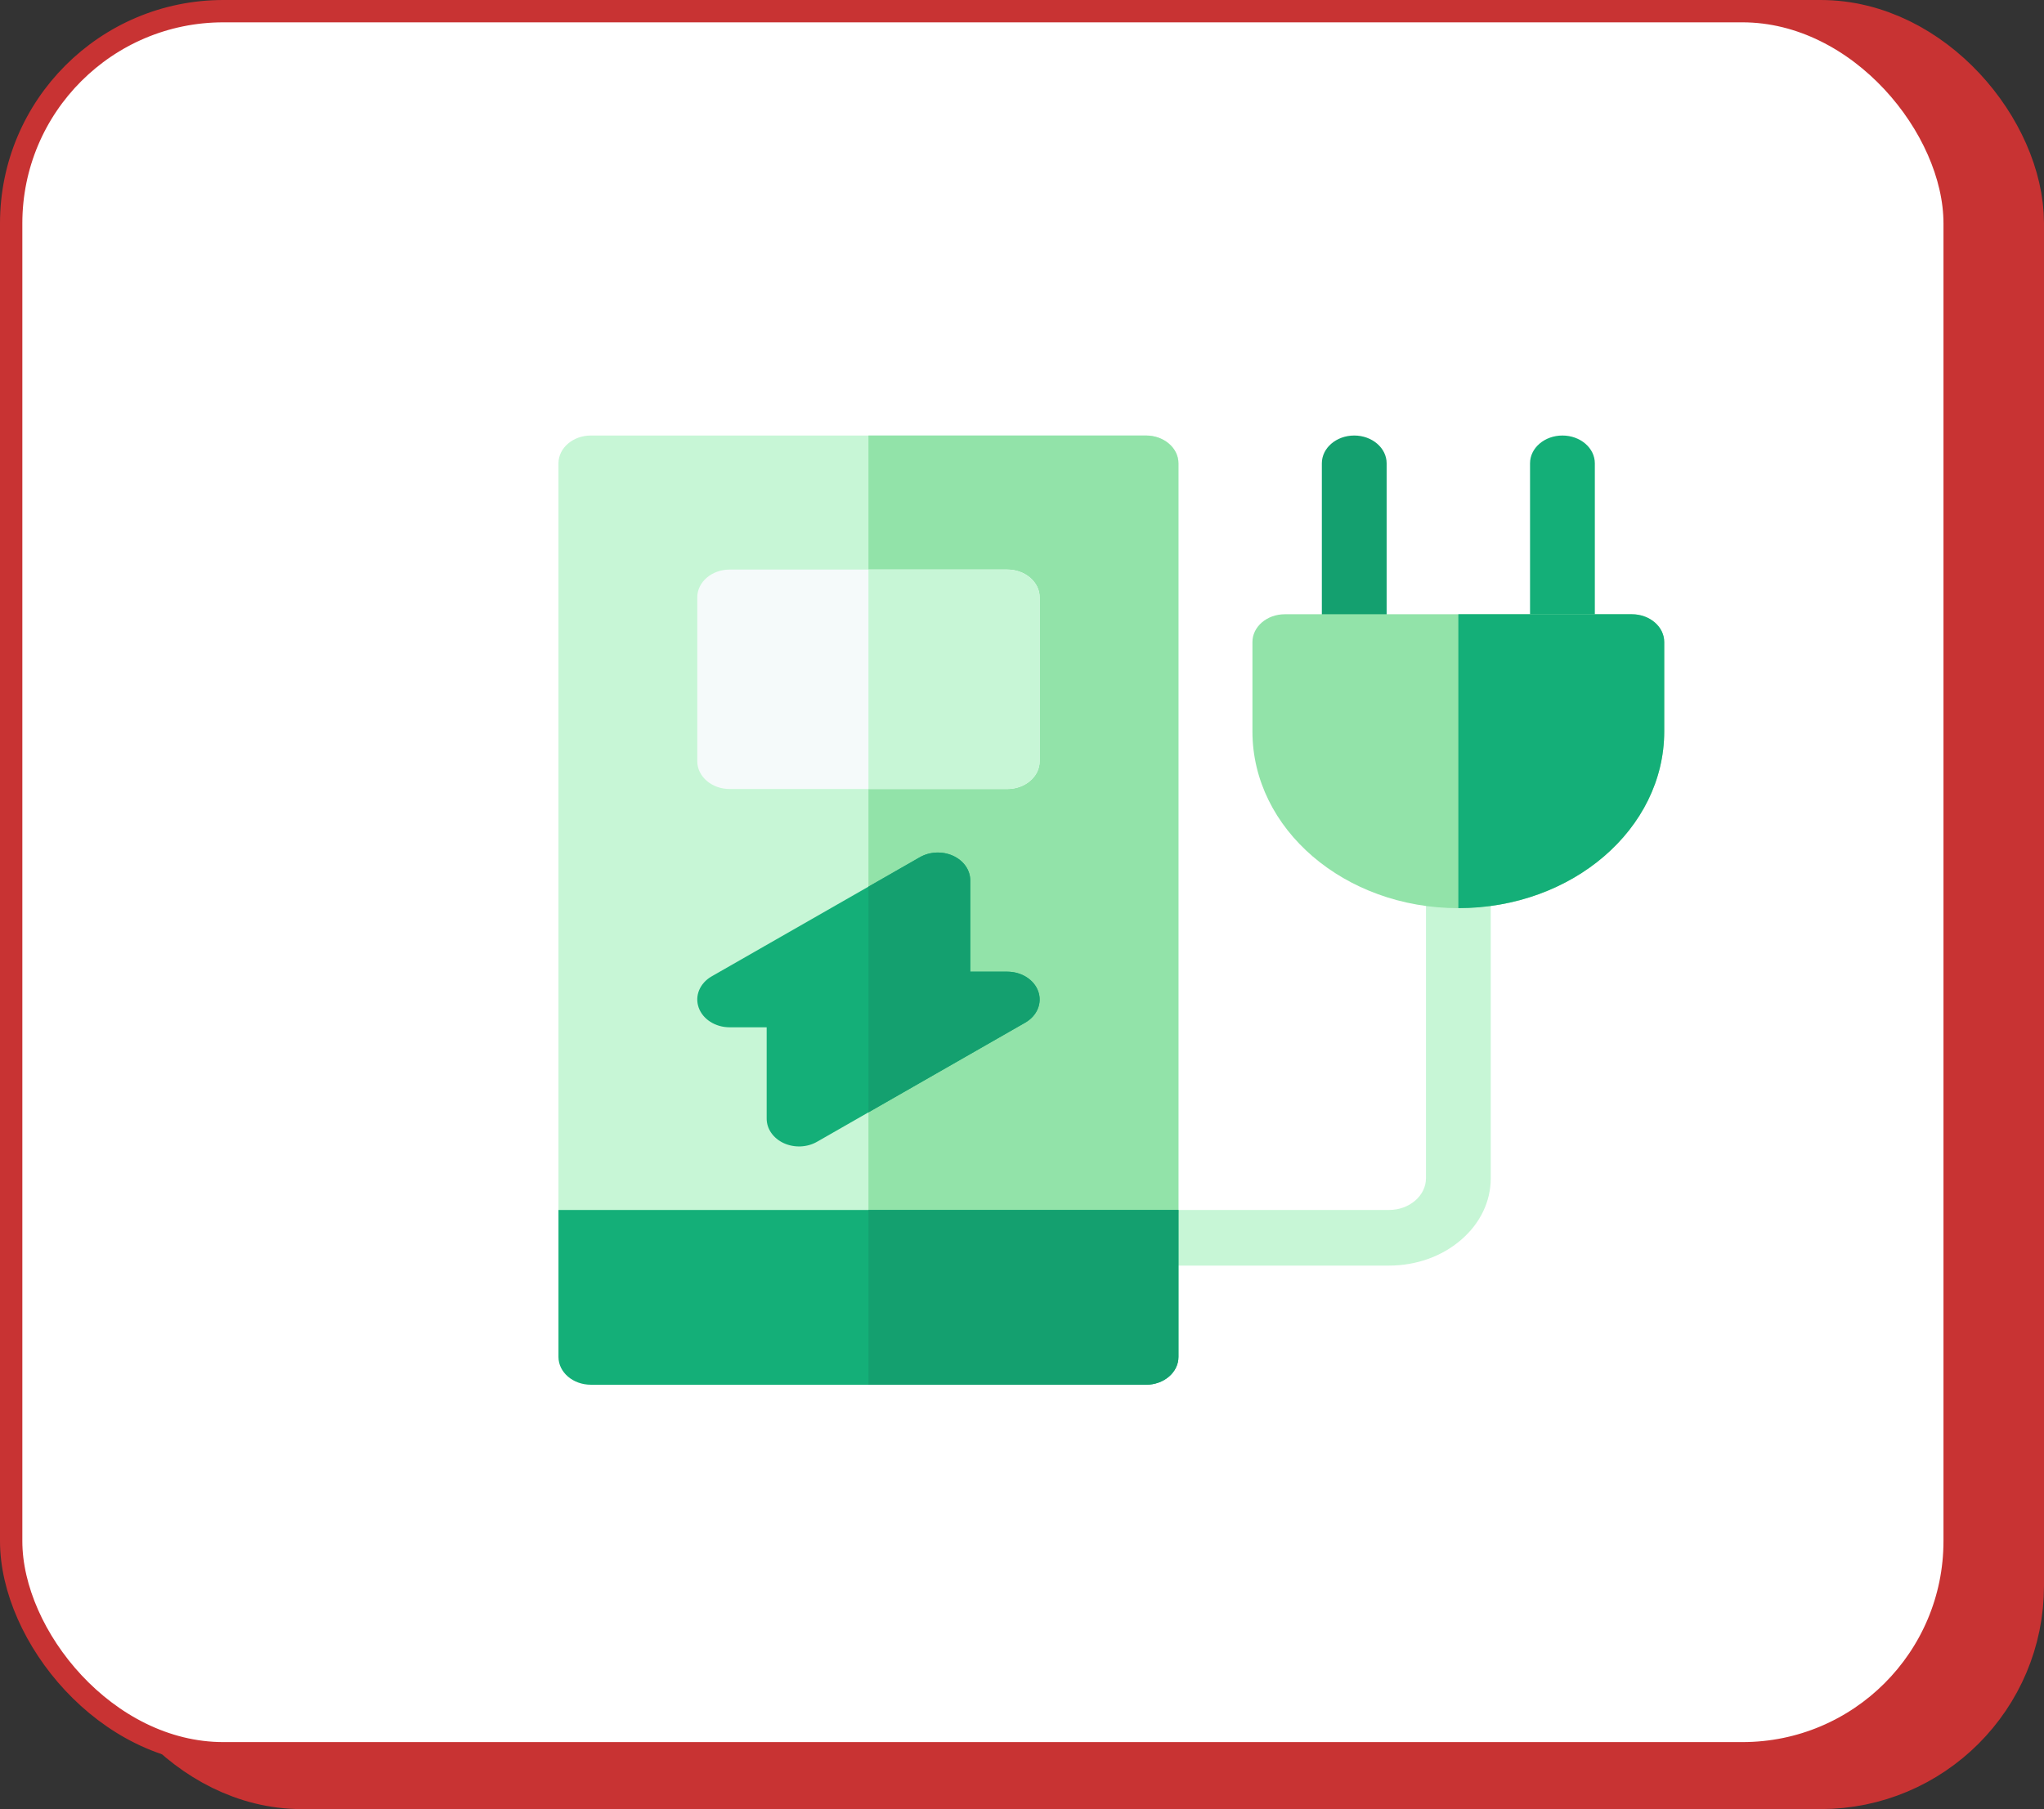 <svg width="183" height="162" viewBox="0 0 183 162" fill="none" xmlns="http://www.w3.org/2000/svg">
<rect x="0" y="0" width="183" height="162" fill="#333333" stroke="none"/>
<rect x="11" y="4" width="168" height="154" rx="16" fill="#C83333" stroke="#C83333" stroke-width="8"/>
<rect x="1" y="1" width="174" height="156" rx="19" fill="white" stroke="#C83333" stroke-width="2"/>
<path d="M124.354 113.331H102.608C101.006 113.331 99.707 112.216 99.707 110.841C99.707 109.465 101.006 108.35 102.608 108.35H124.354C125.238 108.35 126.07 108.055 126.695 107.517C127.322 106.98 127.667 106.266 127.667 105.506V78.833C127.667 77.458 128.965 76.343 130.567 76.343C132.169 76.343 133.467 77.458 133.467 78.833V105.506C133.467 107.598 132.519 109.563 130.796 111.04C129.077 112.517 126.788 113.331 124.354 113.331V113.331Z" fill="#C7F6D6"/>
<path d="M102.606 110.841H52.9C51.299 110.841 50 109.726 50 108.35V41.49C50 40.115 51.299 39 52.9 39H102.606C104.208 39 105.507 40.115 105.507 41.49V108.35C105.507 109.726 104.208 110.841 102.606 110.841Z" fill="#C7F6D6"/>
<path d="M105.506 108.35V41.49C105.506 40.115 104.207 39 102.606 39H77.753V110.841H102.606C104.207 110.841 105.506 109.726 105.506 108.35Z" fill="#92E3A9"/>
<path d="M139.885 59.984C138.284 59.984 136.985 58.869 136.985 57.494V41.49C136.985 40.115 138.284 39 139.885 39C141.487 39 142.786 40.115 142.786 41.49V57.494C142.786 58.87 141.487 59.984 139.885 59.984Z" fill="#14AF78"/>
<path d="M121.245 59.984C119.644 59.984 118.345 58.869 118.345 57.494V41.49C118.345 40.115 119.644 39 121.245 39C122.847 39 124.146 40.115 124.146 41.49V57.494C124.146 58.87 122.847 59.984 121.245 59.984Z" fill="#14A06F"/>
<path d="M70.172 102.367C69.229 101.934 68.64 101.09 68.64 100.171V91.992H65.328C64.049 91.992 62.922 91.274 62.552 90.224C62.181 89.174 62.655 88.039 63.719 87.43L82.358 76.761C83.248 76.251 84.393 76.204 85.336 76.637C86.279 77.07 86.868 77.914 86.868 78.833V87.012H90.18C91.458 87.012 92.586 87.73 92.956 88.78C93.326 89.831 92.853 90.965 91.789 91.574L73.149 102.243C72.26 102.753 71.116 102.8 70.172 102.367V102.367Z" fill="#14AF78"/>
<path d="M90.18 70.654H65.327C63.726 70.654 62.427 69.539 62.427 68.163V53.493C62.427 52.118 63.726 51.003 65.327 51.003H90.18C91.782 51.003 93.081 52.118 93.081 53.493V68.163C93.081 69.539 91.782 70.654 90.18 70.654Z" fill="#F5FAFA"/>
<path d="M130.565 81.323C120.385 81.323 112.131 74.252 112.131 65.496V57.494C112.131 56.119 113.43 55.004 115.032 55.004H146.098C147.699 55.004 148.998 56.119 148.998 57.494V65.496C148.998 74.235 140.763 81.323 130.565 81.323V81.323Z" fill="#92E3A9"/>
<path d="M92.955 88.781C92.584 87.73 91.457 87.012 90.179 87.012H86.866V78.833C86.866 77.915 86.277 77.071 85.334 76.637C84.391 76.204 83.247 76.251 82.357 76.761L77.753 79.396V99.608L91.788 91.574C92.851 90.966 93.325 89.831 92.955 88.781V88.781Z" fill="#14A06F"/>
<path d="M93.08 68.163V53.493C93.08 52.118 91.781 51.003 90.179 51.003H77.753V70.654H90.179C91.781 70.654 93.08 69.539 93.08 68.163Z" fill="#C7F6D6"/>
<path d="M102.606 124H52.9C51.299 124 50 122.885 50 121.51V108.35H105.507V121.51C105.507 122.885 104.208 124 102.606 124Z" fill="#14AF78"/>
<path d="M105.506 121.51V108.35H77.753V124H102.606C104.207 124 105.506 122.885 105.506 121.51Z" fill="#14A06F"/>
<path d="M146.1 55.004H130.567V81.323C140.765 81.323 149 74.235 149 65.496V57.494C149 56.119 147.701 55.004 146.1 55.004V55.004Z" fill="#14AF78"/>
</svg>
